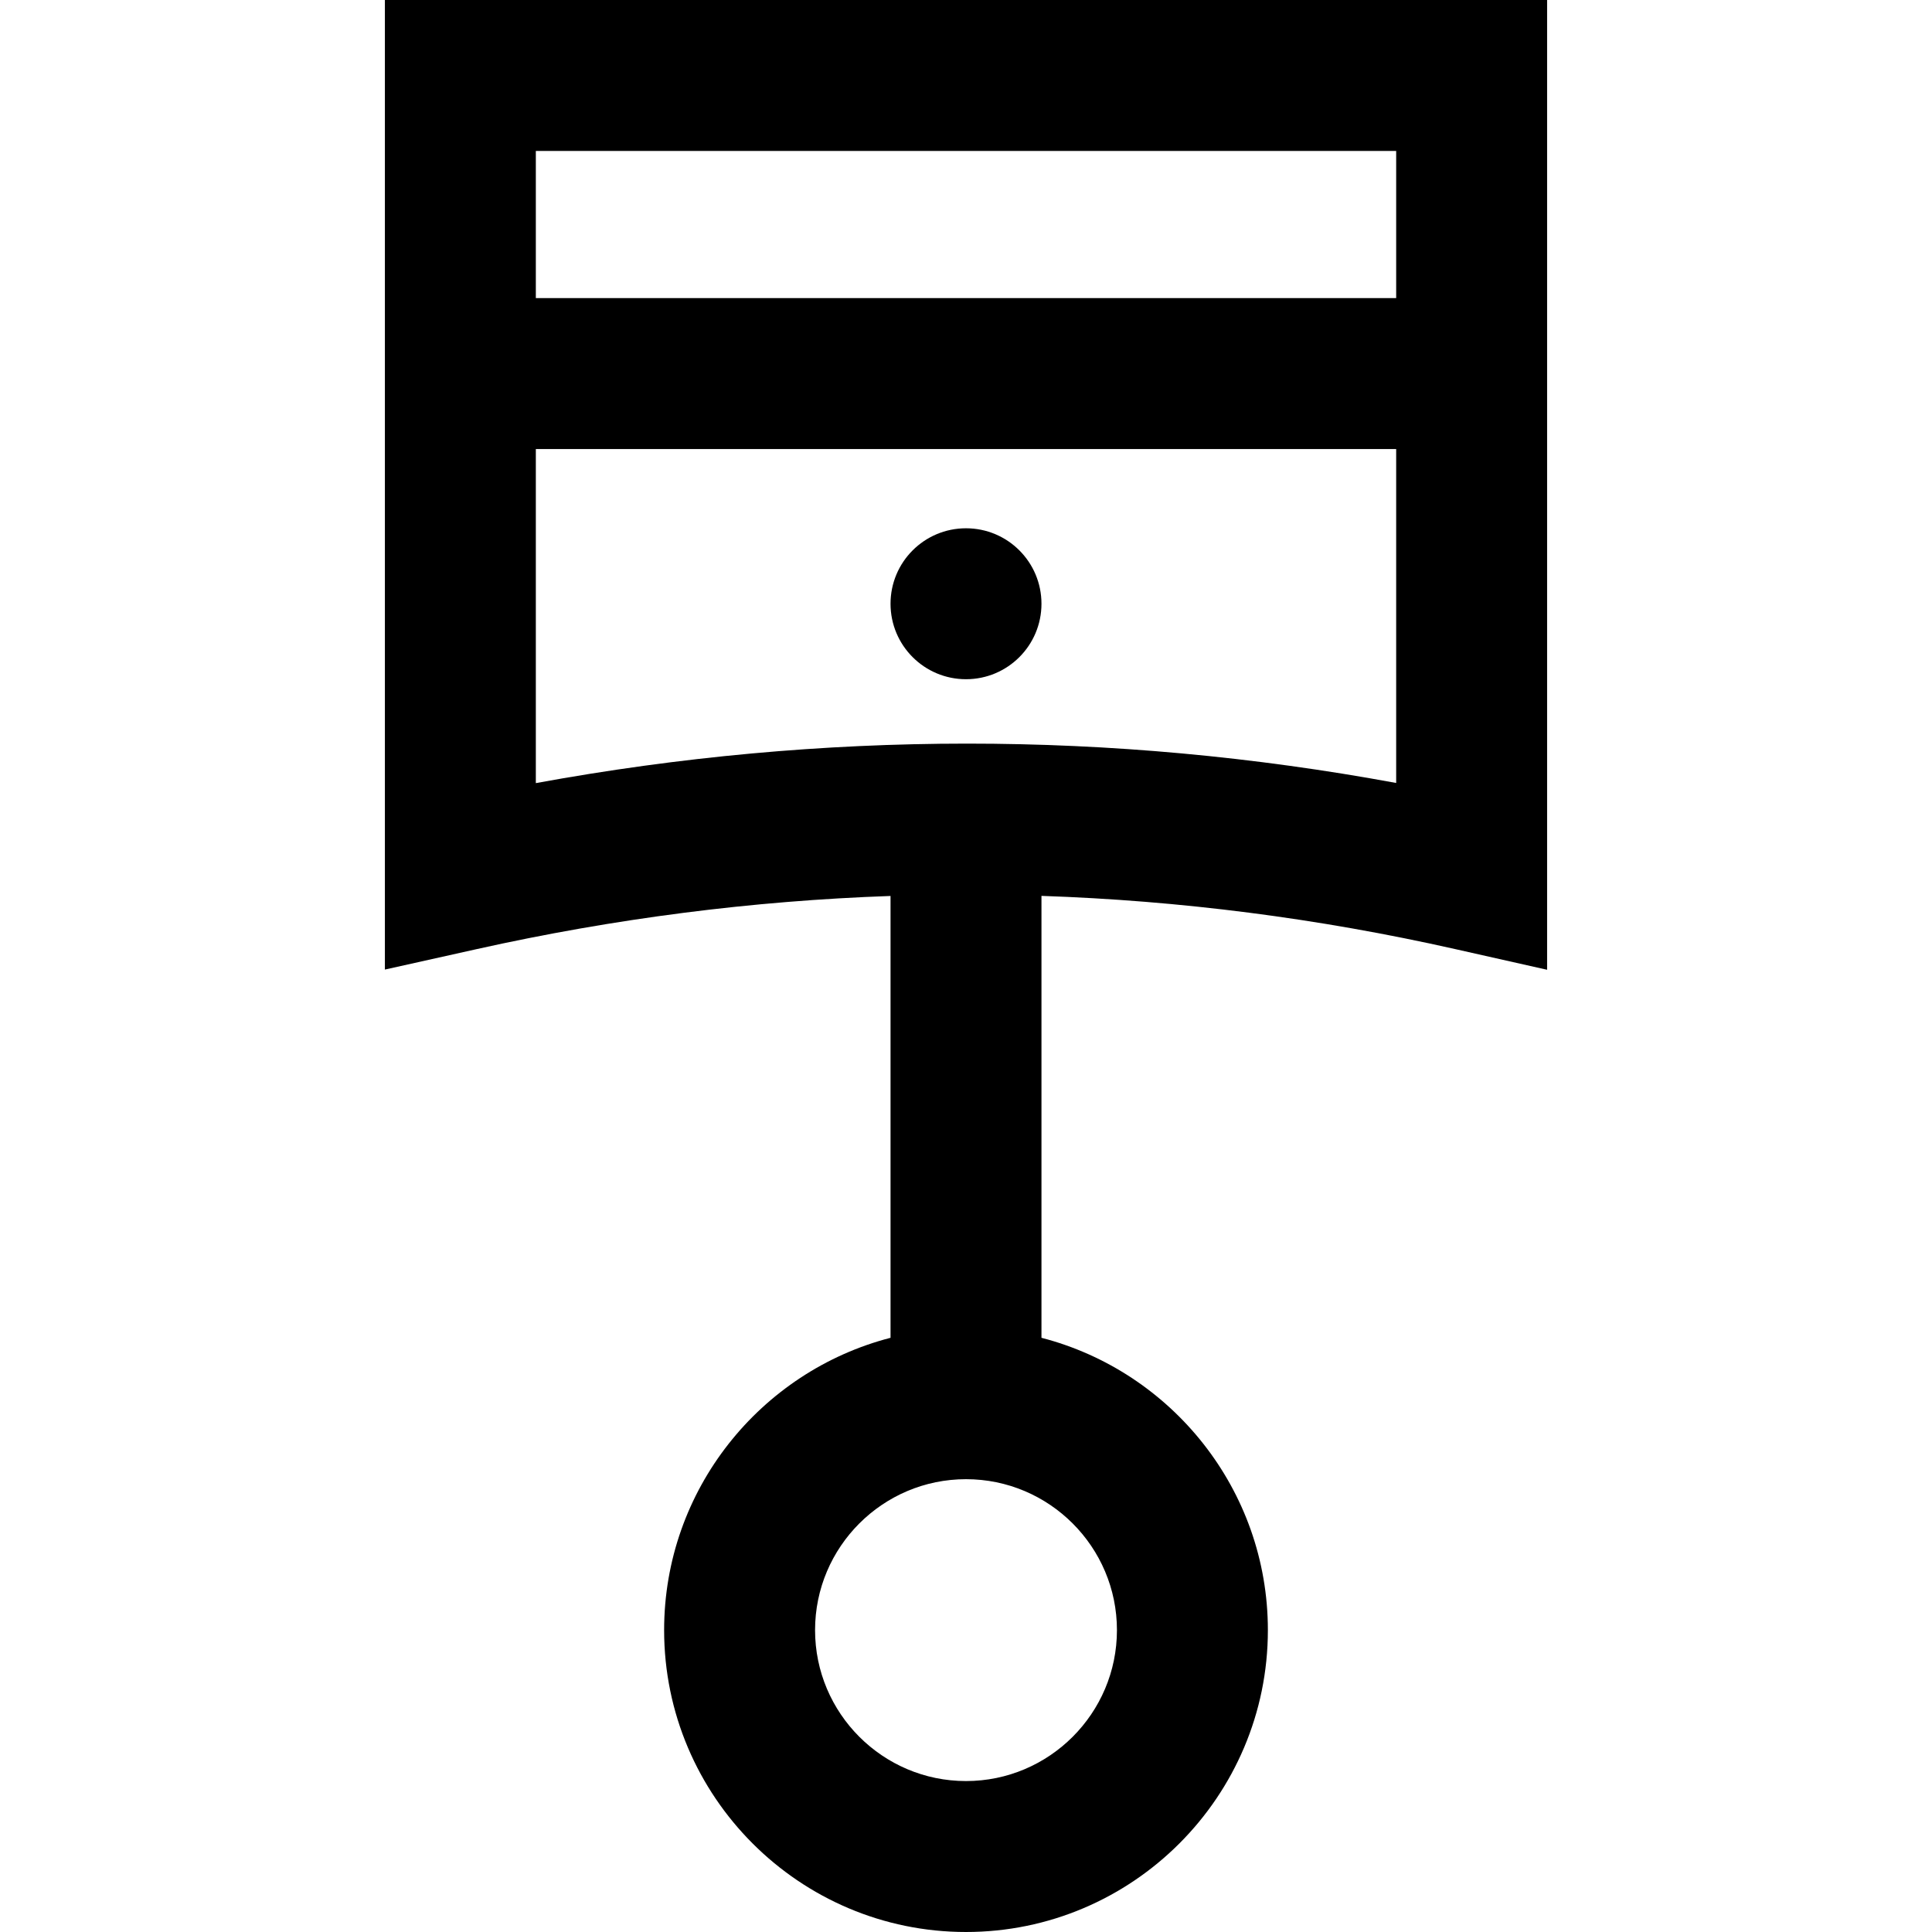 <svg height="512pt" viewBox="-102 0 512 512.001" width="512pt" xmlns="http://www.w3.org/2000/svg"><path d="m174 160c0 11.047-8.953 20-20 20s-20-8.953-20-20 8.953-20 20-20 20 8.953 20 20zm134-160v257l-24.391-5.488c-36.301-8.168-72.898-12.855-109.609-14.094v117.113c34.465 8.906 60 40.262 60 77.469 0 44.113-35.887 80-80 80s-80-35.887-80-80c0-37.207 25.535-68.562 60-77.469v-117.09c-36.566 1.273-73.176 5.957-109.652 14.082l-24.348 5.422v-256.945zm-268 40v39h228v-39zm114 352c-22.055 0-40 17.945-40 40s17.945 40 40 40 40-17.945 40-40-17.945-40-40-40zm114-184.504v-88.496h-228v88.535c76.059-13.945 152.543-13.957 228-.039zm0 0"/></svg>